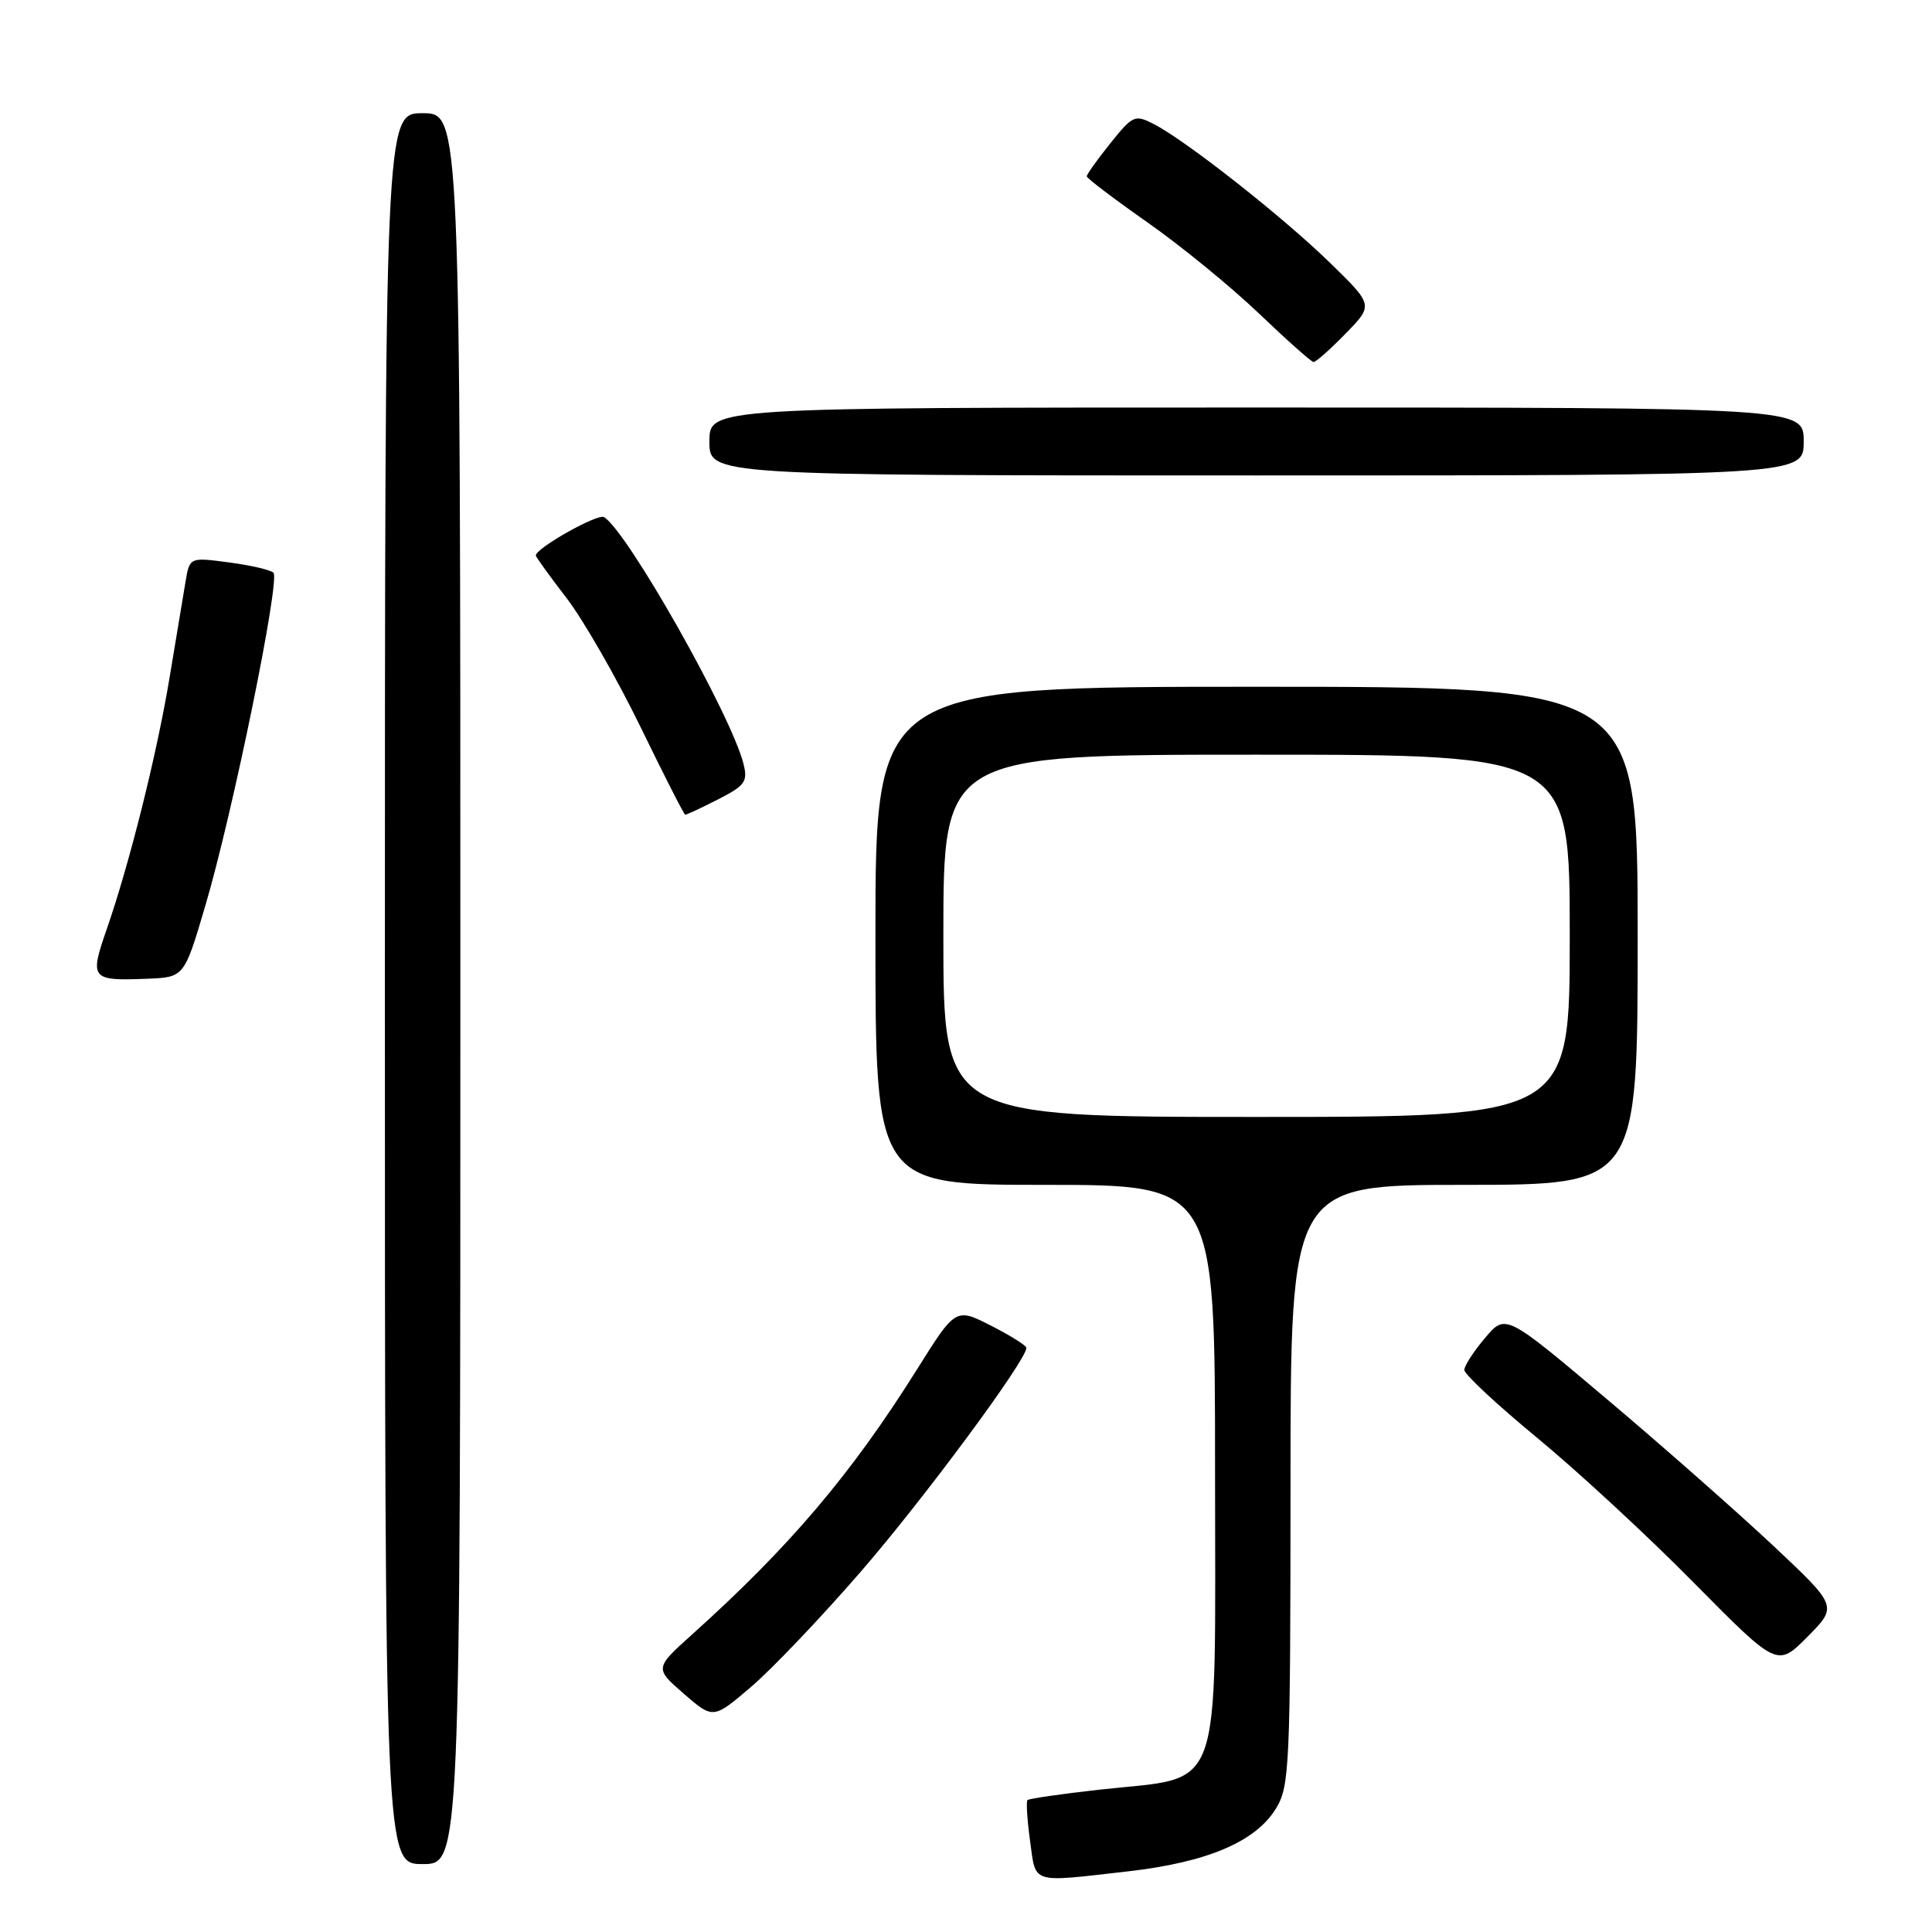 <?xml version="1.0" encoding="UTF-8" standalone="no"?>
<!DOCTYPE svg PUBLIC "-//W3C//DTD SVG 1.1//EN" "http://www.w3.org/Graphics/SVG/1.1/DTD/svg11.dtd" >
<svg xmlns="http://www.w3.org/2000/svg" xmlns:xlink="http://www.w3.org/1999/xlink" version="1.1" viewBox="0 0 256 256">
 <g >
 <path fill="currentColor"
d=" M 149.50 247.96 C 160.00 246.76 166.40 244.03 169.09 239.61 C 170.87 236.69 170.99 234.03 171.00 196.75 C 171.00 157.00 171.00 157.00 194.00 157.00 C 217.00 157.00 217.00 157.00 217.00 124.00 C 217.00 91.00 217.00 91.00 166.50 91.00 C 116.00 91.00 116.00 91.00 116.00 124.00 C 116.00 157.00 116.00 157.00 138.50 157.00 C 161.00 157.00 161.00 157.00 161.00 194.97 C 161.00 238.87 162.30 235.29 145.69 237.14 C 140.64 237.70 136.34 238.33 136.15 238.52 C 135.95 238.71 136.11 241.15 136.49 243.94 C 137.29 249.71 136.43 249.45 149.50 247.96 Z  M 61.00 131.00 C 61.00 15.00 61.00 15.00 56.00 15.00 C 51.00 15.00 51.00 15.00 51.00 131.00 C 51.00 247.00 51.00 247.00 56.00 247.00 C 61.00 247.00 61.00 247.00 61.00 131.00 Z  M 114.08 208.23 C 122.40 198.63 136.00 180.25 136.00 178.60 C 136.00 178.29 133.89 176.97 131.32 175.66 C 126.63 173.28 126.63 173.28 121.49 181.48 C 112.77 195.37 104.65 204.93 91.78 216.51 C 86.73 221.05 86.73 221.05 90.61 224.43 C 94.50 227.80 94.50 227.80 99.50 223.54 C 102.25 221.20 108.81 214.31 114.08 208.23 Z  M 235.00 204.85 C 230.32 200.46 220.43 191.73 213.00 185.46 C 199.50 174.06 199.50 174.06 196.78 177.28 C 195.28 179.05 194.04 180.96 194.03 181.52 C 194.01 182.08 198.36 186.13 203.68 190.52 C 209.01 194.91 218.35 203.54 224.43 209.71 C 235.50 220.91 235.50 220.91 239.50 216.88 C 243.50 212.84 243.50 212.84 235.00 204.85 Z  M 27.21 120.00 C 30.86 107.65 37.17 76.75 36.23 75.88 C 35.83 75.51 33.17 74.89 30.31 74.52 C 25.12 73.83 25.12 73.83 24.57 77.16 C 24.26 79.00 23.32 84.67 22.47 89.78 C 20.77 100.01 17.17 114.41 14.12 123.19 C 11.85 129.73 12.06 129.98 19.45 129.69 C 24.41 129.50 24.41 129.50 27.21 120.00 Z  M 95.13 105.93 C 98.72 104.10 99.11 103.57 98.52 101.22 C 96.90 94.76 83.16 70.45 80.04 68.52 C 79.21 68.01 71.00 72.63 71.00 73.61 C 71.00 73.80 72.83 76.33 75.06 79.23 C 77.29 82.13 81.67 89.77 84.81 96.20 C 87.94 102.64 90.63 107.93 90.79 107.95 C 90.95 107.98 92.90 107.07 95.13 105.93 Z  M 239.00 58.50 C 239.00 54.00 239.00 54.00 166.50 54.00 C 94.00 54.00 94.00 54.00 94.00 58.50 C 94.00 63.00 94.00 63.00 166.50 63.00 C 239.00 63.00 239.00 63.00 239.00 58.50 Z  M 178.29 44.21 C 181.99 40.43 181.99 40.43 176.24 34.83 C 170.04 28.78 157.22 18.68 152.92 16.46 C 150.38 15.15 150.12 15.26 147.13 18.98 C 145.41 21.13 144.00 23.10 144.00 23.36 C 144.00 23.62 147.63 26.37 152.06 29.48 C 156.49 32.58 163.12 38.01 166.81 41.53 C 170.49 45.05 173.75 47.95 174.05 47.97 C 174.35 47.99 176.26 46.30 178.29 44.21 Z  M 125.00 124.00 C 125.00 100.00 125.00 100.00 166.50 100.00 C 208.00 100.00 208.00 100.00 208.00 124.00 C 208.00 148.00 208.00 148.00 166.50 148.00 C 125.00 148.00 125.00 148.00 125.00 124.00 Z "/>
</g>
</svg>
